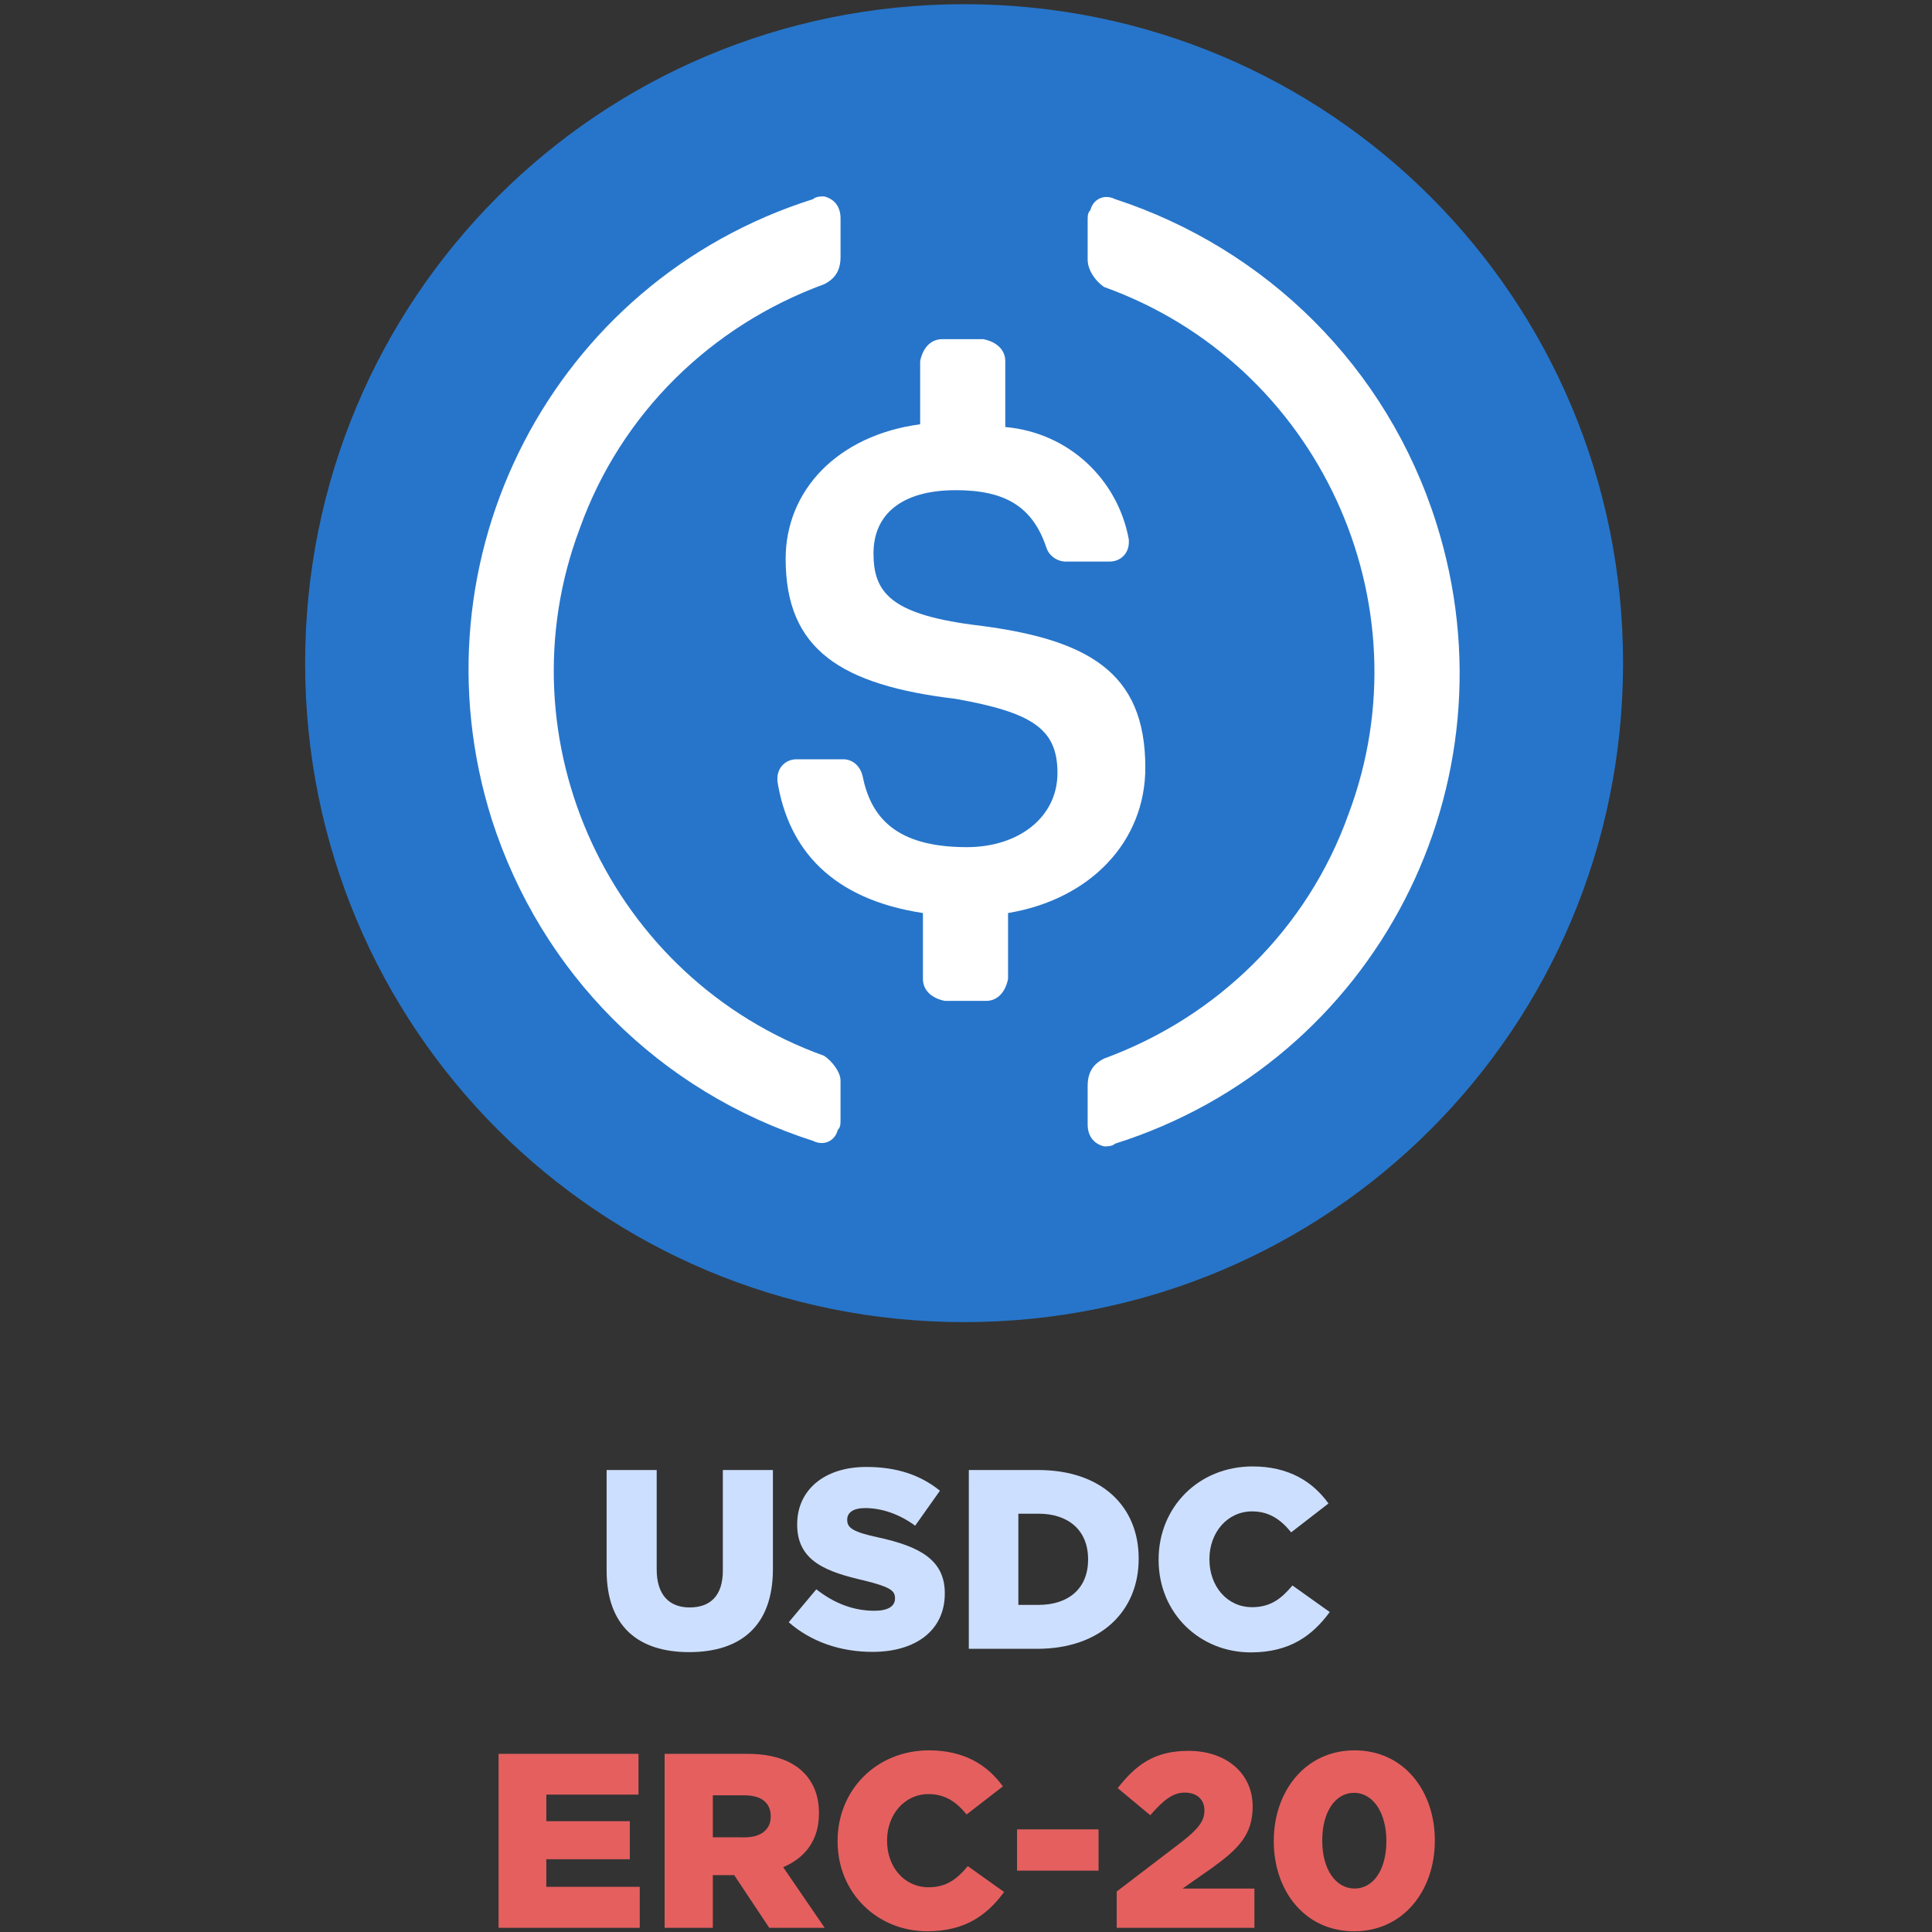 <svg id="Layer_1" data-name="Layer 1" xmlns="http://www.w3.org/2000/svg" viewBox="0 0 2496 2496"><rect x="0" y="0" width="2496" height="2496" fill="#333333" stroke="none"/><defs><style>.cls-1{fill:#cddfff;}.cls-2{fill:#e55f5f;}.cls-3{fill:#2775ca;}.cls-4{fill:#fff;}</style></defs><path class="cls-1" d="M783.71,2028.84V1899.15H848.4v128.37c0,33.33,16.5,49.17,42.57,49.17,26.39,0,42.89-14.85,42.89-47.52v-130h64.69v128c0,74.25-42.57,107.25-108.24,107.25C825,2134.44,783.71,2101.44,783.71,2028.84Z"/><path class="cls-1" d="M1019,2095.83l35.64-42.57c23.43,18.48,48.51,27.72,74.91,27.72,17.49,0,26.73-5.61,26.73-15.84v-.66c0-9.9-7.59-14.52-39.27-22.44-48.84-11.22-87.12-24.75-87.12-72.27v-.66c0-43.23,34-73.92,89.43-73.92,39.6,0,70,10.56,95,30.69l-32,45.21c-21.12-15.51-43.89-22.77-64.68-22.77-15.51,0-23.1,5.94-23.1,14.85v.66c0,10.23,7.92,15.51,40.26,22.44,52.8,11.55,85.8,28.71,85.8,71.94v.66c0,47.19-37.29,75.24-93.39,75.24C1086,2134.11,1048,2121.24,1019,2095.83Z"/><path class="cls-1" d="M1251.65,1899.15h89.43c82.17,0,130,47.19,130,114.18v.66c0,67-48.51,116.16-131.34,116.16h-88.11Zm64,56.43v117.81h26.07c38.61,0,64-21.12,64-58.41v-.66c0-37.29-25.41-58.74-64-58.74Z"/><path class="cls-1" d="M1496.84,2015.31v-.66c0-67.32,51.48-120.12,121.44-120.12,46.86,0,77.88,19.8,98,47.85l-48.18,37.29c-13.2-16.17-28-27.06-50.49-27.06-32.34,0-55.11,27.72-55.11,61.38v.66c0,34.65,22.77,61.71,55.11,61.71,24.09,0,38-11.22,52.14-28.05l48.18,34.32c-22.11,30-51.15,52.14-102,52.14C1550,2134.77,1496.84,2084.28,1496.84,2015.31Z"/><path class="cls-2" d="M644.14,2265.82H824.91v52.66H705.79v34.35H813.67V2402H705.79v35.64H826.52v53H644.14Z"/><path class="cls-2" d="M858.63,2265.82H964.91c34.68,0,58.12,9,73.21,24.08,13.16,13.16,19.91,30.82,19.91,52.34v.64c0,34.68-18,57.47-46.24,69.36l53.62,78.34h-71.6l-45.28-68.07H920.92v68.07H858.63ZM962.34,2373.7c20.87,0,33.39-10.27,33.39-26.65v-.64c0-18-13.16-27-33.71-27h-41.1v54.26Z"/><path class="cls-2" d="M1082.11,2378.84v-.64c0-65.5,50.09-116.88,118.16-116.88,45.6,0,75.78,19.27,95.37,46.56l-46.88,36.28c-12.85-15.73-27.3-26.33-49.13-26.33-31.47,0-53.62,27-53.62,59.73v.64c0,33.71,22.15,60,53.62,60,23.44,0,36.92-10.91,50.73-27.29l46.88,33.39c-21.51,29.22-49.77,50.74-99.22,50.74C1133.81,2495.08,1082.11,2446,1082.11,2378.84Z"/><path class="cls-2" d="M1313.94,2363.43h105.32v53.3H1313.94Z"/><path class="cls-2" d="M1442.69,2443.7l84.13-64.22c20.87-16.37,29.22-26.65,29.22-40.45,0-14.45-10-23.12-25.37-23.12-15.09,0-27,9-44.63,29.22l-42.06-35c24.08-30.83,48.16-48.17,91.51-48.17,48.81,0,82.84,29.22,82.84,71.61v.64c0,36-18.62,54.59-52,78.67l-38.53,27h92.8v50.73H1442.69Z"/><path class="cls-2" d="M1645.62,2378.84v-.64c0-63.58,40.46-116.88,104.36-116.88s103.71,52.66,103.71,116.24v.64c0,63.58-40.13,116.88-104.35,116.88C1685.44,2495.08,1645.62,2442.42,1645.62,2378.84Zm145.46,0v-.64c0-36-17-62-41.74-62s-41.1,25.37-41.1,61.33v.64c0,36.28,17,61.65,41.74,61.65C1775,2439.85,1791.08,2414.48,1791.08,2378.84Z"/><path class="cls-3" d="M1245.54,1708.09c471.79,0,851.34-379.55,851.34-851.34S1717.33,5.42,1245.54,5.42,394.21,385,394.21,856.75,773.76,1708.09,1245.54,1708.09Z"/><path class="cls-4" d="M1479.66,991.54c0-124.15-74.49-166.71-223.47-184.45-106.42-14.19-127.7-42.56-127.7-92.23s35.47-81.58,106.41-81.58c63.85,0,99.33,21.28,117.06,74.49,3.55,10.64,14.19,17.73,24.83,17.73h56.75c14.2,0,24.84-10.64,24.84-24.82v-3.55c-14.19-78-78-138.34-159.63-145.44V466.56c0-14.19-10.64-24.83-28.37-28.38h-53.21c-14.19,0-24.83,10.64-28.38,28.38v81.58C1082.37,562.34,1015,633.28,1015,722c0,117.06,70.94,163.17,219.92,180.91,99.33,17.73,131.25,39,131.25,95.77s-49.66,95.78-117.06,95.78c-92.23,0-124.15-39-134.8-92.23-3.54-14.19-14.18-21.29-24.82-21.29h-60.31c-14.18,0-24.82,10.64-24.82,24.84v3.55c14.18,88.67,70.94,152.52,188,170.26v85.14c0,14.18,10.64,24.82,28.37,28.37h53.21c14.19,0,24.83-10.64,28.38-28.37v-85.14c106.42-17.74,177.36-92.23,177.36-188Z"/><path class="cls-4" d="M1064.64,1364C788,1264.69,646.06,956.08,748.94,682.94c53.2-149,170.26-262.5,315.7-315.7,14.19-7.1,21.28-17.74,21.28-35.48V282.1c0-14.19-7.09-24.83-21.28-28.37-3.55,0-10.65,0-14.2,3.54C713.46,363.69,529,722,635.42,1058.94c63.85,198.65,216.38,351.18,415,415,14.2,7.09,28.39,0,31.93-14.19,3.55-3.54,3.55-7.09,3.55-14.19v-49.66C1085.92,1385.29,1075.28,1371.1,1064.64,1364Zm376-1106.73c-14.19-7.09-28.38,0-31.92,14.19-3.55,3.55-3.55,7.09-3.55,14.19v49.66c0,14.19,10.64,28.38,21.28,35.48,276.69,99.31,418.58,407.92,315.7,681.06-53.21,149-170.26,262.49-315.7,315.7-14.19,7.09-21.28,17.74-21.28,35.48v49.66c0,14.19,7.09,24.83,21.28,28.37,3.55,0,10.64,0,14.19-3.54,337-106.42,521.45-464.69,415-801.68-63.85-202.19-219.93-354.72-415-418.57Z"/></svg>